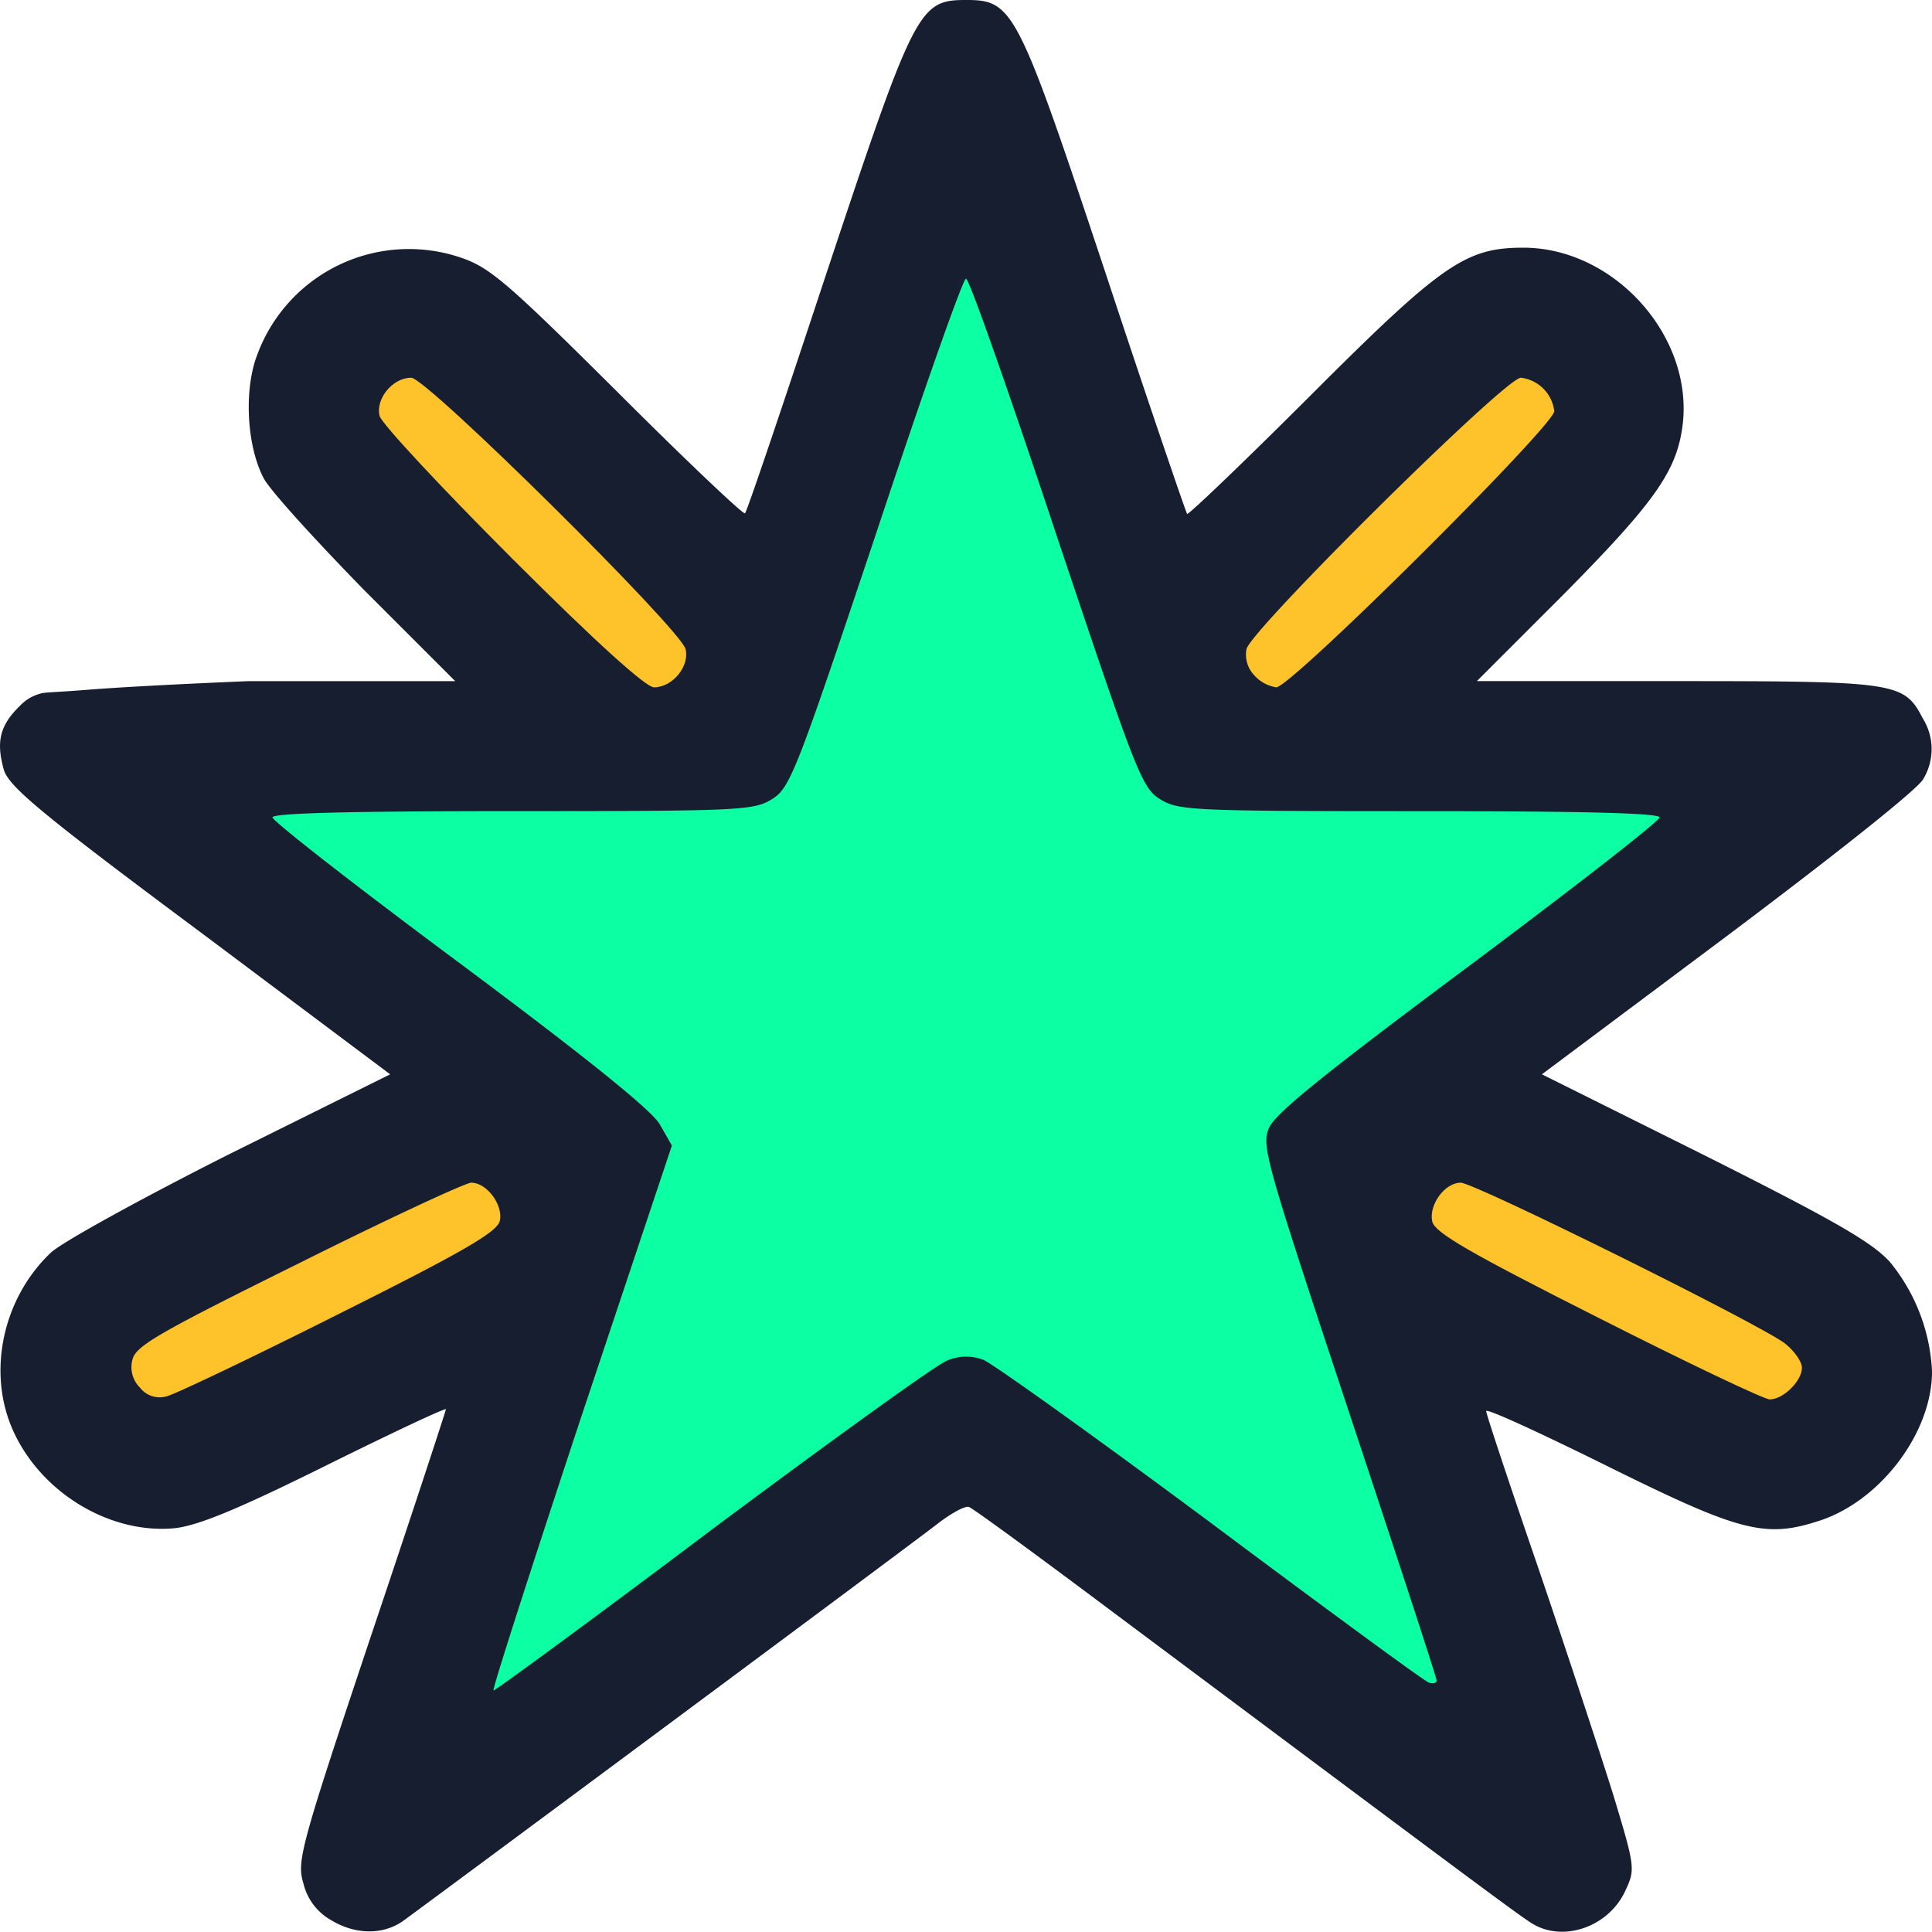 <svg xmlns="http://www.w3.org/2000/svg" width="248.063" height="248.036" viewBox="0 0 248.063 248.036">
  <defs>
    <style>
      .cls-1 {
        fill: #171e30;
      }

      .cls-2 {
        fill: #fec32a;
      }

      .cls-3 {
        fill: #0dffa4;
      }
    </style>
  </defs>
  <g id="Group_11143" data-name="Group 11143" transform="translate(-500.936 -3507)">
    <path id="Path_14898" data-name="Path 14898" class="cls-1" d="M83.018,286.464a7.34,7.34,0,0,1-3.419-4.611c-.875-2.862-.477-4.452,8.666-31.8,5.327-15.821,9.62-28.94,9.62-29.1,0-.239-6.917,3.021-15.424,7.235-11.369,5.645-16.457,7.712-19.4,8.03-8.427.8-17.332-4.691-20.83-12.721-3.26-7.473-1.193-16.855,4.929-22.659,1.431-1.352,11.846-7.076,23.056-12.721L90.73,177.94,66.322,159.654c-20.512-15.265-24.567-18.684-25.2-20.83-.954-3.419-.618-5.6,2.038-8.162a5.492,5.492,0,0,1,2.582-1.58c.6-.22,1.705-.163,6-.507,7.2-.576,20.863-1.12,20.863-1.12H99.078L87.391,115.768c-6.36-6.519-12.244-12.959-12.959-14.47-2.147-4.214-2.465-11.29-.8-15.662A20.75,20.75,0,0,1,99.555,72.994c3.9,1.272,5.963,3.021,20.353,17.332,8.825,8.825,16.219,15.821,16.378,15.583.239-.159,4.929-14.072,10.495-30.927C158.07,41.034,158.626,40,164.669,40s6.6,1.034,17.888,34.982c5.565,16.855,10.336,30.768,10.495,31.007.159.159,7.394-6.758,15.98-15.344,16.775-16.775,19.8-18.843,27.19-18.843,11.449,0,21.546,10.972,20.512,22.261-.636,6.2-3.339,10.1-15.185,22.1l-11.29,11.29h25.68c28.224,0,29.178.159,31.563,4.77a7.433,7.433,0,0,1,.08,7.791c-.636,1.272-11.29,9.7-25.044,20.035L238.608,177.94l20.91,10.415c16.616,8.348,21.466,11.131,23.772,13.675A23.932,23.932,0,0,1,288.7,216.1c0,7.791-6.519,16.457-14.231,19.081-7.155,2.385-10.256,1.59-27.588-7-8.507-4.214-15.424-7.394-15.424-7s3.021,9.461,6.678,20.115c3.657,10.733,7.95,23.772,9.62,29.1,2.862,9.461,2.862,9.62,1.511,12.482-2.147,4.532-7.871,6.519-11.846,4.134-1.511-.875-9.461-6.837-54.063-40.15-9.541-7.155-17.809-13.2-18.286-13.357-.477-.239-2.465.875-4.373,2.385-5.406,4.134-66.148,49.213-68.374,50.8C89.776,288.451,86.2,288.451,83.018,286.464Z" transform="translate(460.303 3467)"/>
    <path id="Path_14899" data-name="Path 14899" class="cls-2" d="M253.435,1976.316a3.69,3.69,0,0,1-.954-3.657c.477-1.749,3.578-3.5,21.387-12.323,11.449-5.724,21.387-10.335,22.1-10.335,1.988,0,4.134,2.862,3.657,4.929-.4,1.431-4.611,3.9-20.671,11.926-11.051,5.565-21.069,10.335-22.1,10.574A3.181,3.181,0,0,1,253.435,1976.316Z" transform="translate(265.477 1708.853)"/>
    <path id="Path_14900" data-name="Path 14900" class="cls-2" d="M2373.5,1967.332c-16.7-8.427-20.909-10.892-21.307-12.323-.477-2.147,1.59-5.009,3.657-5.009,1.749,0,38.8,18.365,41.66,20.671,1.193.954,2.147,2.305,2.147,3.1,0,1.67-2.385,4.055-4.134,4.055C2394.812,1977.827,2384.953,1973.136,2373.5,1967.332Z" transform="translate(-1667.359 1708.853)"/>
    <path id="Path_14901" data-name="Path 14901" class="cls-2" d="M669.094,673.295c-9.143-9.143-16.775-17.332-17.093-18.365-.557-2.226,1.67-4.929,4.055-4.929,1.988,0,34.5,32.2,35.22,34.823.557,2.226-1.67,4.929-4.055,4.929C686.188,689.752,679.748,683.948,669.094,673.295Z" transform="translate(-102.32 2905.498)"/>
    <path id="Path_14902" data-name="Path 14902" class="cls-2" d="M2053.066,688.162a3.813,3.813,0,0,1-.954-3.339c.715-2.624,33.233-34.823,35.22-34.823a4.9,4.9,0,0,1,4.293,4.293c0,1.829-33.789,35.459-35.7,35.459A4.776,4.776,0,0,1,2053.066,688.162Z" transform="translate(-1391.125 2905.498)"/>
    <path id="Path_14903" data-name="Path 14903" class="cls-3" d="M519.593,636.288l11.687-34.982-1.59-2.783c-1.113-1.828-9.382-8.507-25.6-20.592C490.813,568.073,480,559.646,480,559.169c0-.557,10.495-.8,30.848-.8,28.94,0,30.927-.079,33.233-1.511,2.385-1.431,3.1-3.339,13.436-34.187C563.48,504.708,568.647,490,569.045,490s5.565,14.708,11.528,32.676c10.336,30.848,11.051,32.756,13.436,34.187,2.306,1.431,4.293,1.511,33.312,1.511,20.671,0,30.768.239,30.768.8,0,.477-11.051,9.063-24.567,19.161-18.445,13.754-24.805,18.843-25.6,20.751-.954,2.306-.318,4.452,10.256,36.333,6.2,18.684,11.29,34.187,11.29,34.584,0,.318-.477.477-1.034.239-.636-.239-13.2-9.461-27.986-20.512-14.867-11.051-27.986-20.433-29.178-20.91a6.174,6.174,0,0,0-4.611.079c-1.352.477-14.867,10.256-30.132,21.625-15.185,11.449-27.906,20.751-28.145,20.751S513.233,655.528,519.593,636.288Z" transform="translate(55.926 3052.777)"/>
  </g>
</svg>
